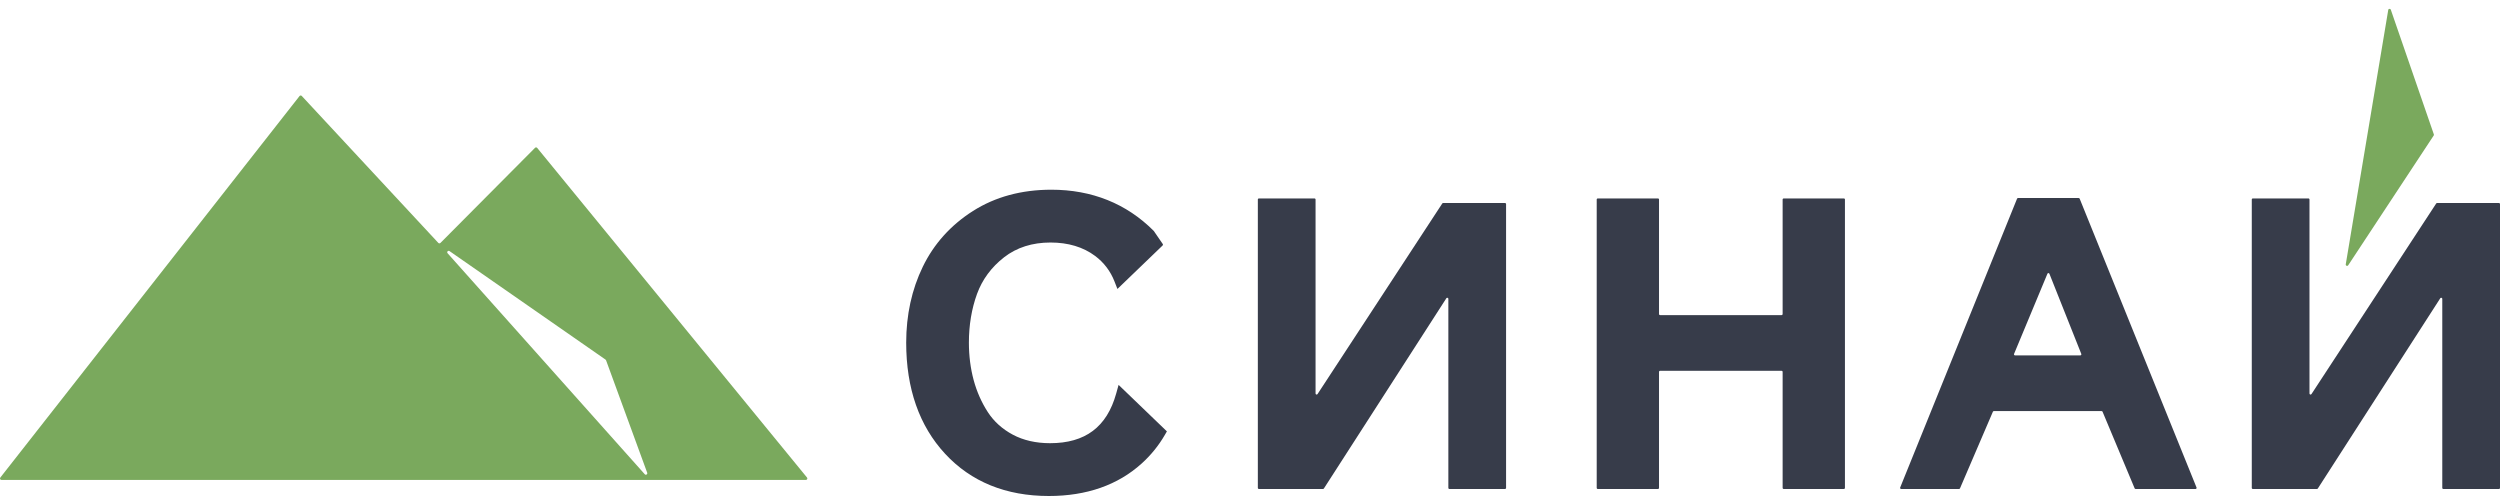 <svg viewBox="0 0 170 34" fill="none" xmlns="http://www.w3.org/2000/svg">
<path fill-rule="evenodd" clip-rule="evenodd" d="M29.806 16.518L20.52 6.525C20.479 6.48 20.407 6.483 20.369 6.531L0.021 32.475C-0.03 32.54 0.017 32.636 0.099 32.636H54.801C54.885 32.636 54.931 32.538 54.878 32.474L36.53 10.059C36.492 10.013 36.424 10.01 36.383 10.051L29.95 16.52C29.91 16.56 29.845 16.559 29.806 16.518ZM43.843 32.248L30.437 17.222C30.359 17.134 30.471 17.007 30.568 17.075L41.175 24.452C41.192 24.464 41.205 24.48 41.212 24.499L44.01 32.148C44.047 32.251 43.915 32.33 43.843 32.248Z" fill="#7AA95D"/>
<path d="M89.458 26.758V13.567C89.458 13.526 89.425 13.494 89.385 13.494H85.606C85.566 13.494 85.533 13.526 85.533 13.567V33.178C85.533 33.218 85.566 33.251 85.606 33.251H89.963C89.987 33.251 90.01 33.238 90.024 33.218L98.353 20.279C98.392 20.218 98.488 20.246 98.488 20.319V33.178C98.488 33.218 98.52 33.251 98.561 33.251H102.339C102.38 33.251 102.413 33.218 102.413 33.178V13.878C102.413 13.838 102.38 13.805 102.339 13.805H98.135C98.11 13.805 98.087 13.818 98.073 13.838L89.592 26.798C89.552 26.858 89.458 26.83 89.458 26.758Z" fill="#373C4A"/>
<path d="M165.661 13.838L157.18 26.798C157.14 26.858 157.045 26.83 157.045 26.758V13.567C157.045 13.526 157.013 13.494 156.972 13.494H153.194C153.153 13.494 153.121 13.526 153.121 13.567V33.178C153.121 33.218 153.153 33.251 153.194 33.251H157.55C157.575 33.251 157.598 33.238 157.612 33.218L165.94 20.279C165.98 20.218 166.075 20.246 166.075 20.319V33.178C166.075 33.218 166.108 33.251 166.148 33.251H169.927C169.967 33.251 170 33.218 170 33.178V13.878C170 13.838 169.967 13.805 169.927 13.805H165.722C165.698 13.805 165.675 13.818 165.661 13.838Z" fill="#373C4A"/>
<path d="M121.146 21.427H112.886C112.846 21.427 112.813 21.394 112.813 21.354V13.567C112.813 13.526 112.78 13.494 112.74 13.494H108.649C108.609 13.494 108.576 13.526 108.576 13.567V33.178C108.576 33.218 108.609 33.251 108.649 33.251H112.74C112.78 33.251 112.813 33.218 112.813 33.178V25.288C112.813 25.248 112.846 25.215 112.886 25.215H121.146C121.187 25.215 121.219 25.248 121.219 25.288V33.178C121.219 33.218 121.252 33.251 121.293 33.251H125.382C125.423 33.251 125.456 33.218 125.456 33.178V13.567C125.456 13.526 125.423 13.494 125.382 13.494H121.293C121.252 13.494 121.219 13.526 121.219 13.567V21.354C121.219 21.394 121.187 21.427 121.146 21.427Z" fill="#373C4A"/>
<path d="M75.9 26.763C75.268 29.033 73.798 30.137 71.406 30.137C70.443 30.137 69.591 29.942 68.873 29.559C68.156 29.177 67.584 28.66 67.172 28.024C66.746 27.367 66.422 26.635 66.209 25.848C65.995 25.055 65.885 24.198 65.885 23.3C65.885 22.108 66.071 20.993 66.438 19.986C66.795 19.006 67.415 18.166 68.281 17.493C69.137 16.828 70.197 16.491 71.434 16.491C72.637 16.491 73.657 16.798 74.467 17.403C75.067 17.852 75.511 18.436 75.785 19.138L75.985 19.649L79.06 16.69C79.086 16.666 79.09 16.626 79.07 16.596L78.459 15.707C78.456 15.703 78.453 15.699 78.449 15.696C76.602 13.843 74.246 12.9 71.49 12.9C69.466 12.9 67.674 13.386 66.164 14.346C64.654 15.305 63.506 16.581 62.751 18.137C62.001 19.681 61.621 21.419 61.621 23.3C61.621 26.421 62.512 28.964 64.269 30.859C66.034 32.763 68.407 33.728 71.322 33.728C73.89 33.728 76.015 32.983 77.637 31.515C78.26 30.952 78.787 30.302 79.205 29.582L79.349 29.333L76.064 26.172L75.9 26.763Z" fill="#373C4A"/>
<path d="M137.159 13.512L129.212 33.151C129.193 33.199 129.228 33.252 129.28 33.252H133.212C133.242 33.252 133.268 33.234 133.28 33.207L135.516 27.998C135.527 27.971 135.554 27.953 135.583 27.953H142.907C142.936 27.953 142.963 27.971 142.974 27.998L145.155 33.207C145.166 33.234 145.193 33.252 145.222 33.252H149.296C149.348 33.252 149.383 33.199 149.364 33.151L141.418 13.512C141.406 13.484 141.379 13.466 141.35 13.466H137.226C137.197 13.466 137.17 13.484 137.159 13.512ZM141.46 24.167H137.023C136.971 24.167 136.936 24.113 136.956 24.065L139.225 18.614C139.25 18.553 139.336 18.554 139.36 18.615L141.528 24.066C141.547 24.114 141.511 24.167 141.46 24.167Z" fill="#373C4A"/>
<path d="M162.402 0.666L159.514 17.959C159.481 18.061 159.62 18.127 159.679 18.037L165.491 9.216C165.505 9.195 165.51 9.169 165.504 9.144L162.579 0.672C162.557 0.581 162.43 0.577 162.402 0.666Z" fill="#7AA95D"/>
</svg>
